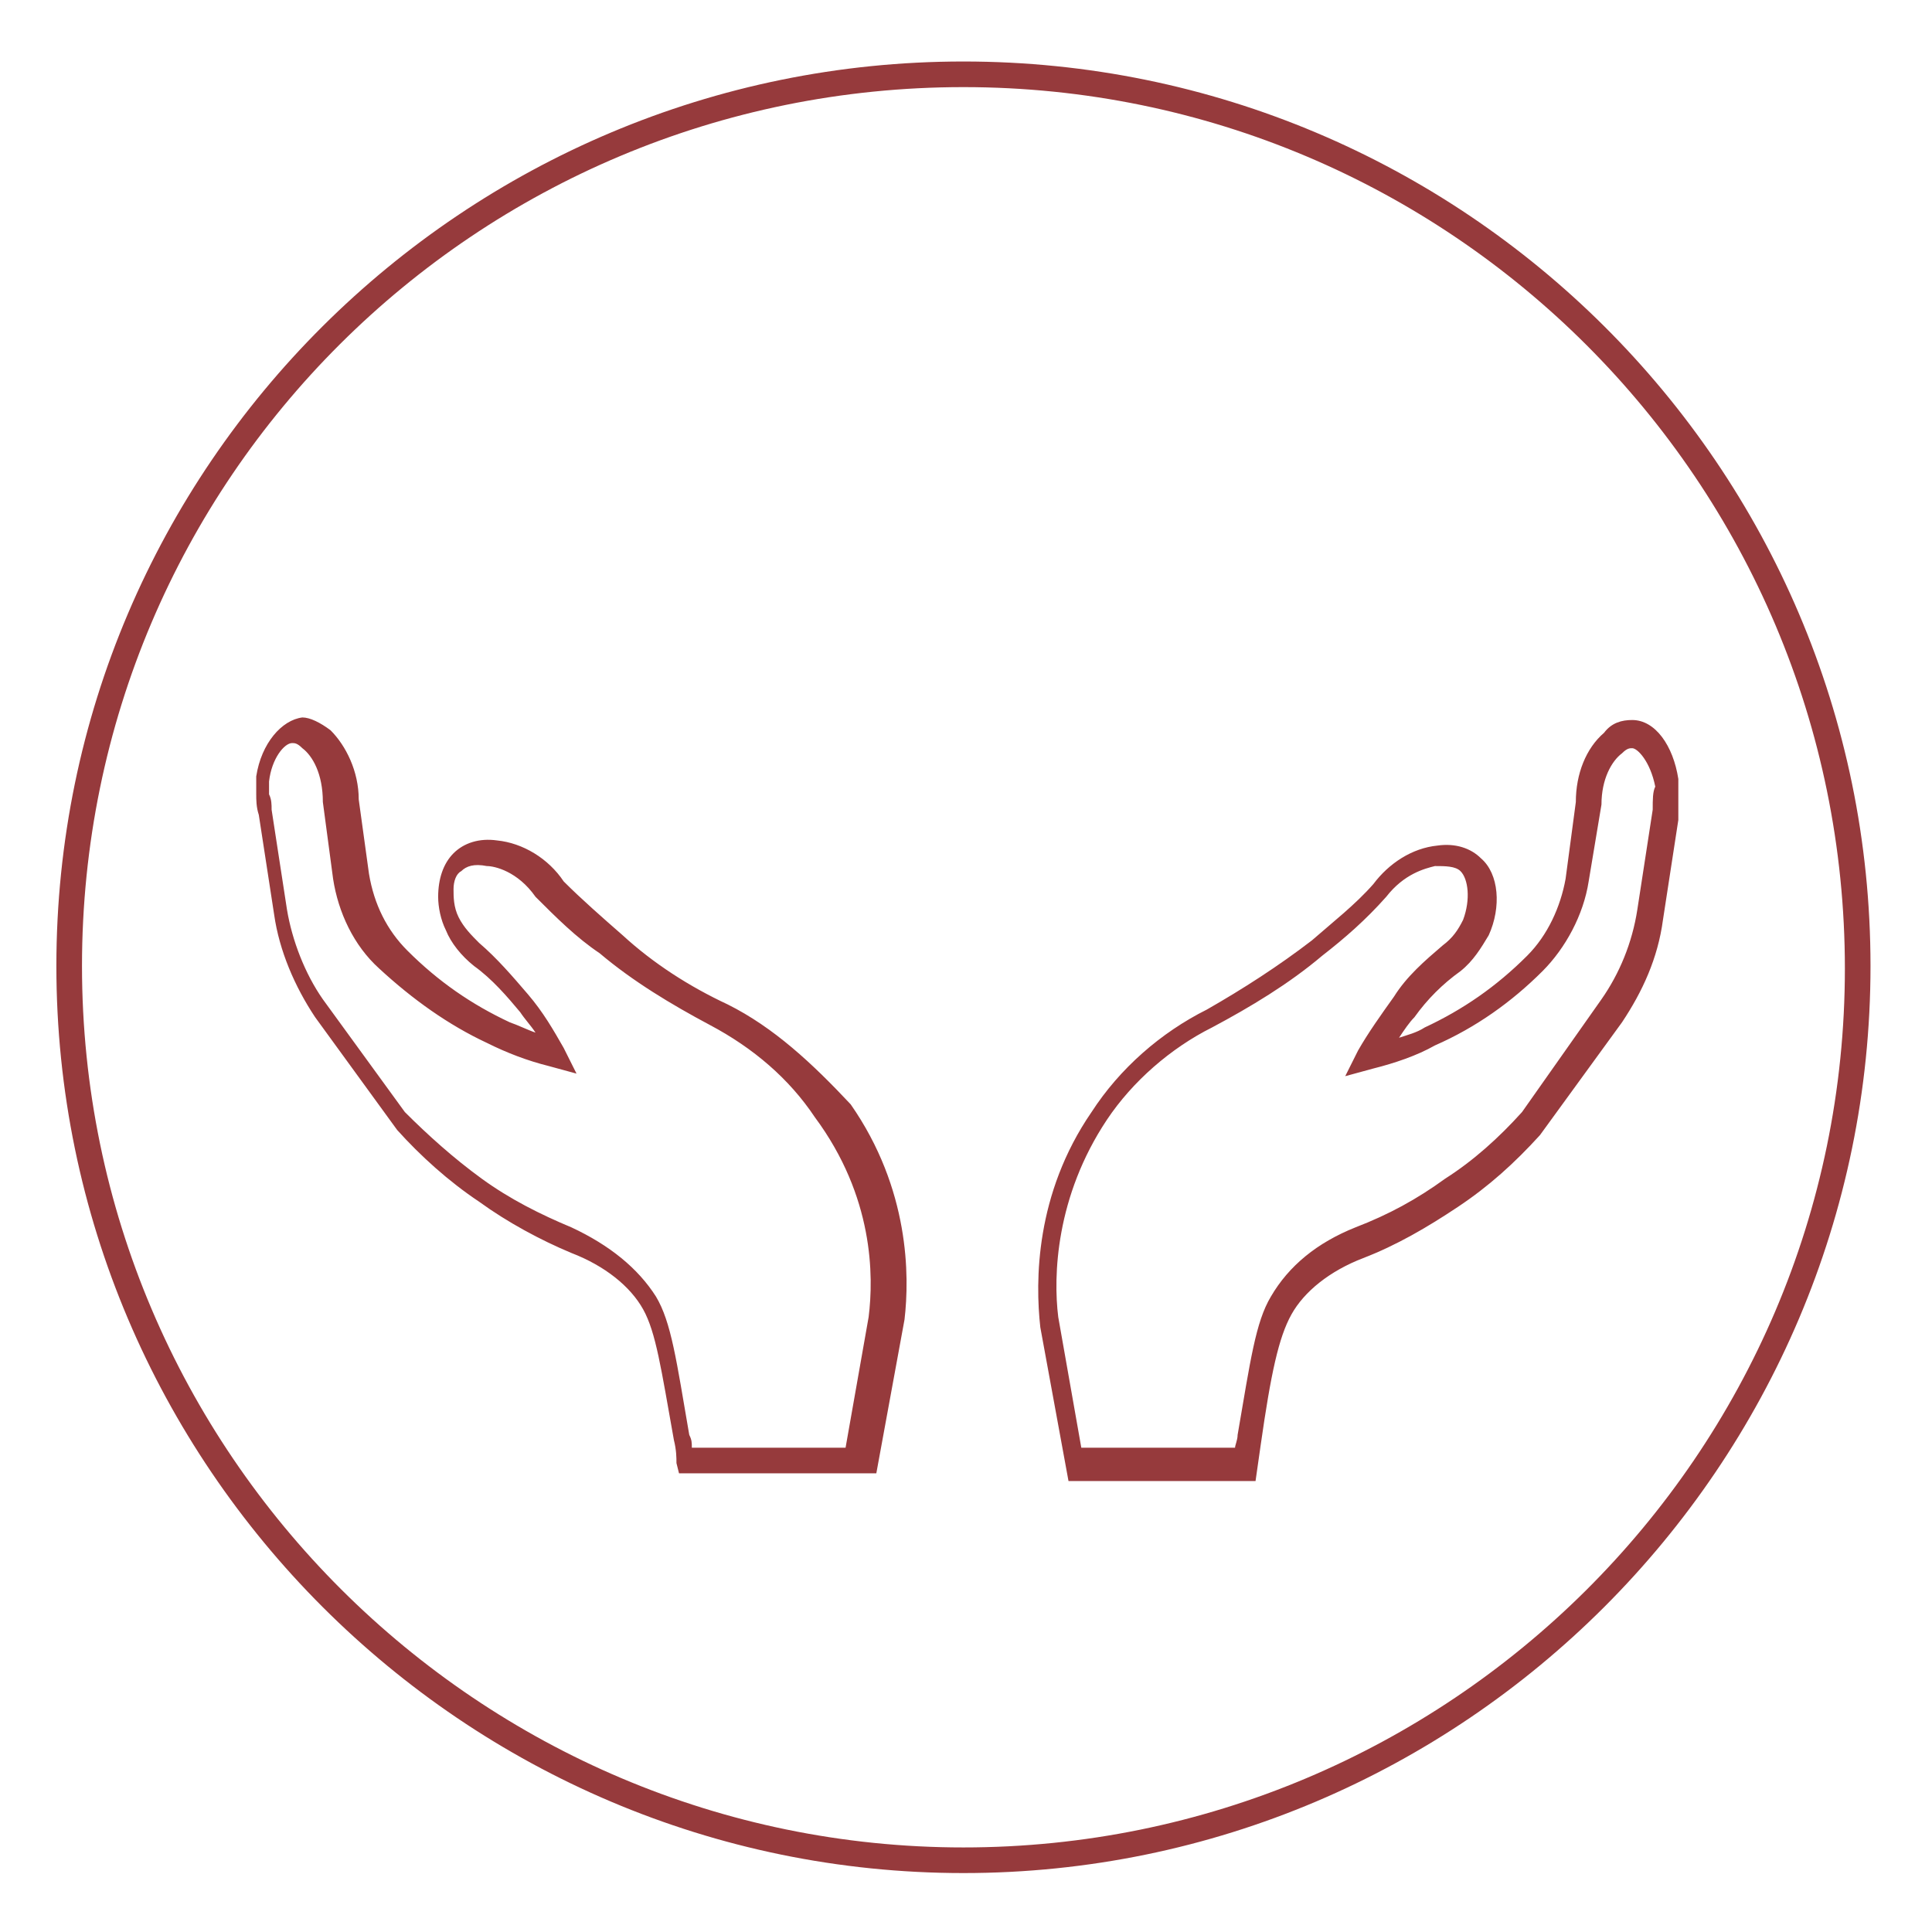 <svg version="1.1" id="Warstwa_1" xmlns="http://www.w3.org/2000/svg" x="0" y="0" viewBox="0 0 75.4 75.4" xml:space="preserve"><style>.st0{fill:#963a3c}</style><path class="st0" d="M37.6 2.4C18.1 2.4 2.2 18.2 2.2 37.7s15.9 35.4 35.4 35.4S73 57.2 73 37.7 57.1 2.4 37.6 2.4zm0 69.7c-18.9 0-34.4-15.4-34.4-34.4S18.6 3.4 37.6 3.4 72 18.8 72 37.8 56.5 72.1 37.6 72.1z"/><path class="st0" d="M65.5 30.4c-.2-1.3-.9-2.3-1.8-2.3-.4 0-.8.1-1.1.5-.7.6-1.1 1.6-1.1 2.7l-.4 3c-.2 1.1-.7 2.2-1.5 3-1.2 1.2-2.5 2.1-4 2.8-.3.2-.7.3-1 .4.2-.3.4-.6.6-.8.5-.7 1.1-1.3 1.8-1.8.5-.4.8-.9 1.1-1.4.5-1.1.4-2.4-.3-3-.4-.4-1-.6-1.7-.5-1 .1-1.9.7-2.5 1.5-.7.8-1.6 1.5-2.4 2.2-1.3 1-2.7 1.9-4.1 2.7-1.8.9-3.4 2.3-4.5 4-2.2 3.2-2.2 6.6-2 8.4l1.1 6H49l.2-1.4c.4-2.8.7-4.2 1.2-5.1.5-.9 1.5-1.7 2.8-2.2 1.3-.5 2.5-1.2 3.7-2 1.2-.8 2.2-1.7 3.2-2.8l3.2-4.4c.8-1.2 1.4-2.5 1.6-4l.6-3.9v-1.6zm-1 1.2l-.6 3.9c-.2 1.3-.7 2.5-1.4 3.5l-3.1 4.4c-.9 1-1.9 1.9-3 2.6-1.1.8-2.2 1.4-3.5 1.9-1.5.6-2.6 1.5-3.3 2.7-.6 1-.8 2.5-1.3 5.4 0 .2-.1.4-.1.5h-6l-.9-5.1c-.2-1.6-.1-4.7 1.9-7.7 1-1.5 2.5-2.8 4.1-3.6 1.5-.8 3-1.7 4.3-2.8.9-.7 1.7-1.4 2.5-2.3.7-.9 1.5-1.1 1.9-1.2.4 0 .8 0 1 .2.3.3.4 1.1.1 1.9-.2.4-.4.7-.8 1-.7.6-1.4 1.2-1.9 2-.5.7-1 1.4-1.4 2.1l-.5 1 1.1-.3c.8-.2 1.7-.5 2.4-.9 1.6-.7 3-1.7 4.2-2.9.9-.9 1.6-2.2 1.8-3.5l.5-3c0-1 .4-1.7.8-2 .2-.2.3-.2.4-.2.2 0 .7.5.9 1.5-.1.2-.1.5-.1.9zm-36.1 7.6c-1.5-.7-2.9-1.6-4.1-2.7-.8-.7-1.6-1.4-2.3-2.1-.6-.9-1.6-1.5-2.6-1.6-.7-.1-1.3.1-1.7.5-.4.4-.6 1-.6 1.7 0 .4.1.9.3 1.3.2.5.6 1 1.1 1.4.7.5 1.3 1.2 1.8 1.8.2.3.4.5.6.8-.3-.1-.7-.3-1-.4-1.5-.7-2.8-1.6-4-2.8-.8-.8-1.3-1.8-1.5-3l-.4-2.9c0-1.1-.5-2.1-1.1-2.7-.4-.3-.8-.5-1.1-.5-.8.1-1.6 1-1.8 2.3v.7c0 .2 0 .5.1.8l.6 3.9c.2 1.4.8 2.8 1.6 4l3.2 4.4c.9 1 2 2 3.2 2.8 1.1.8 2.4 1.5 3.6 2 1.3.5 2.3 1.3 2.8 2.2.5.9.7 2.3 1.2 5.1.1.4.1.7.1.9l.1.4h7.7l1.1-6c.2-1.7.2-5.1-2.1-8.4-1.5-1.6-3-3-4.8-3.9zm5.5 12.2l-.9 5.1h-6c0-.2 0-.3-.1-.5-.5-2.9-.7-4.4-1.3-5.4-.7-1.1-1.8-2-3.3-2.7-1.2-.5-2.4-1.1-3.5-1.9-1.1-.8-2.1-1.7-3-2.6L12.6 39c-.7-1-1.2-2.3-1.4-3.5l-.6-3.9c0-.2 0-.4-.1-.6v-.5c.1-.9.6-1.5.9-1.5.1 0 .2 0 .4.2.4.3.8 1 .8 2.1l.4 3c.2 1.3.8 2.6 1.8 3.5 1.3 1.2 2.7 2.2 4.2 2.9.8.4 1.6.7 2.4.9l1.1.3-.5-1c-.4-.7-.8-1.4-1.4-2.1-.6-.7-1.2-1.4-1.9-2-.3-.3-.6-.6-.8-1-.2-.4-.2-.8-.2-1.1 0-.3.1-.6.3-.7.2-.2.5-.3 1-.2.3 0 1.2.2 1.9 1.2.8.8 1.6 1.6 2.5 2.2 1.3 1.1 2.8 2 4.3 2.8 1.7.9 3.1 2.1 4.1 3.6 2.3 3.1 2.3 6.2 2.1 7.8z"/></svg>